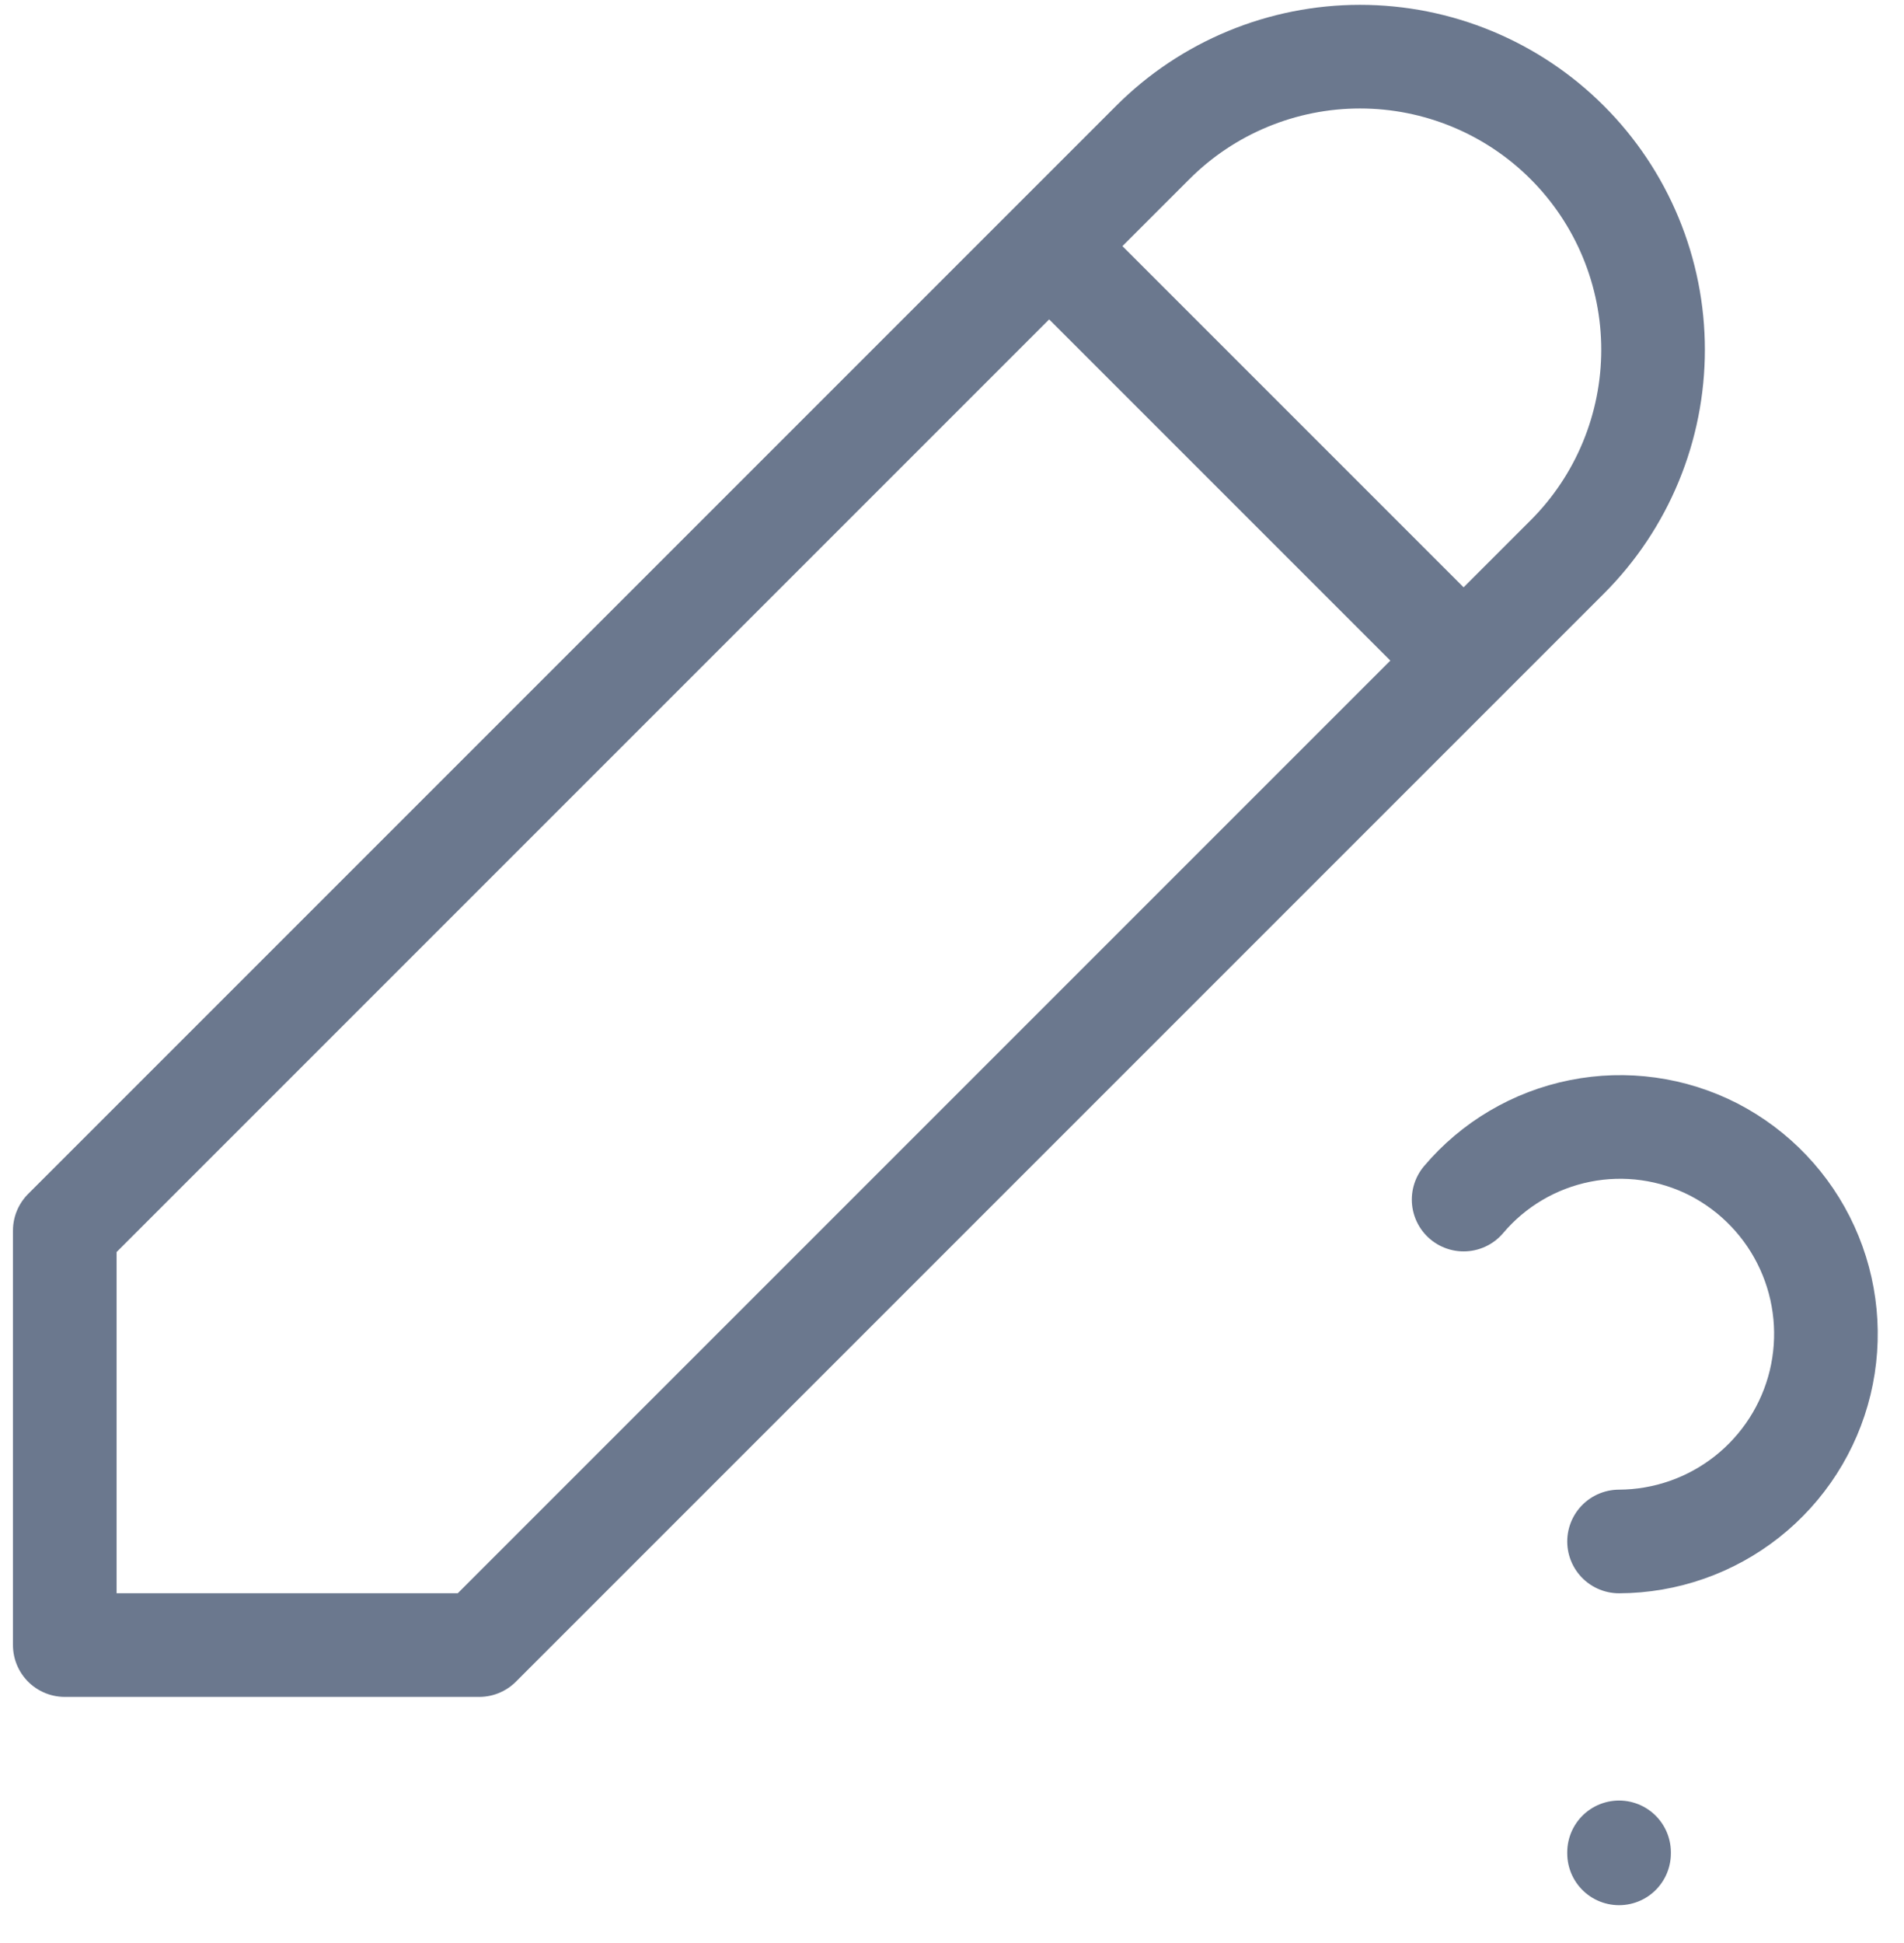<svg width="49" height="50" viewBox="0 0 49 50" fill="none" xmlns="http://www.w3.org/2000/svg">
<path d="M27 6.333L37.667 17M41.667 47.667V47.693M41.667 39.667C42.862 39.663 44.022 39.258 44.96 38.517C45.898 37.776 46.561 36.742 46.842 35.58C47.122 34.418 47.005 33.195 46.509 32.108C46.013 31.02 45.166 30.131 44.104 29.581C43.043 29.038 41.83 28.869 40.661 29.103C39.492 29.337 38.437 29.959 37.667 30.869M12.333 42.333L28.333 26.333L36.333 18.333L40.333 14.333C41.034 13.633 41.589 12.802 41.968 11.886C42.347 10.971 42.542 9.99 42.542 9C42.542 8.009 42.347 7.029 41.968 6.114C41.589 5.199 41.034 4.367 40.333 3.667C39.633 2.966 38.801 2.411 37.886 2.032C36.971 1.653 35.99 1.458 35 1.458C34.01 1.458 33.029 1.653 32.114 2.032C31.198 2.411 30.367 2.966 29.667 3.667L1.667 31.667V42.333H12.333Z" stroke="#6B788E" stroke-width="2.667" stroke-linecap="round" stroke-linejoin="round"/>
</svg>
